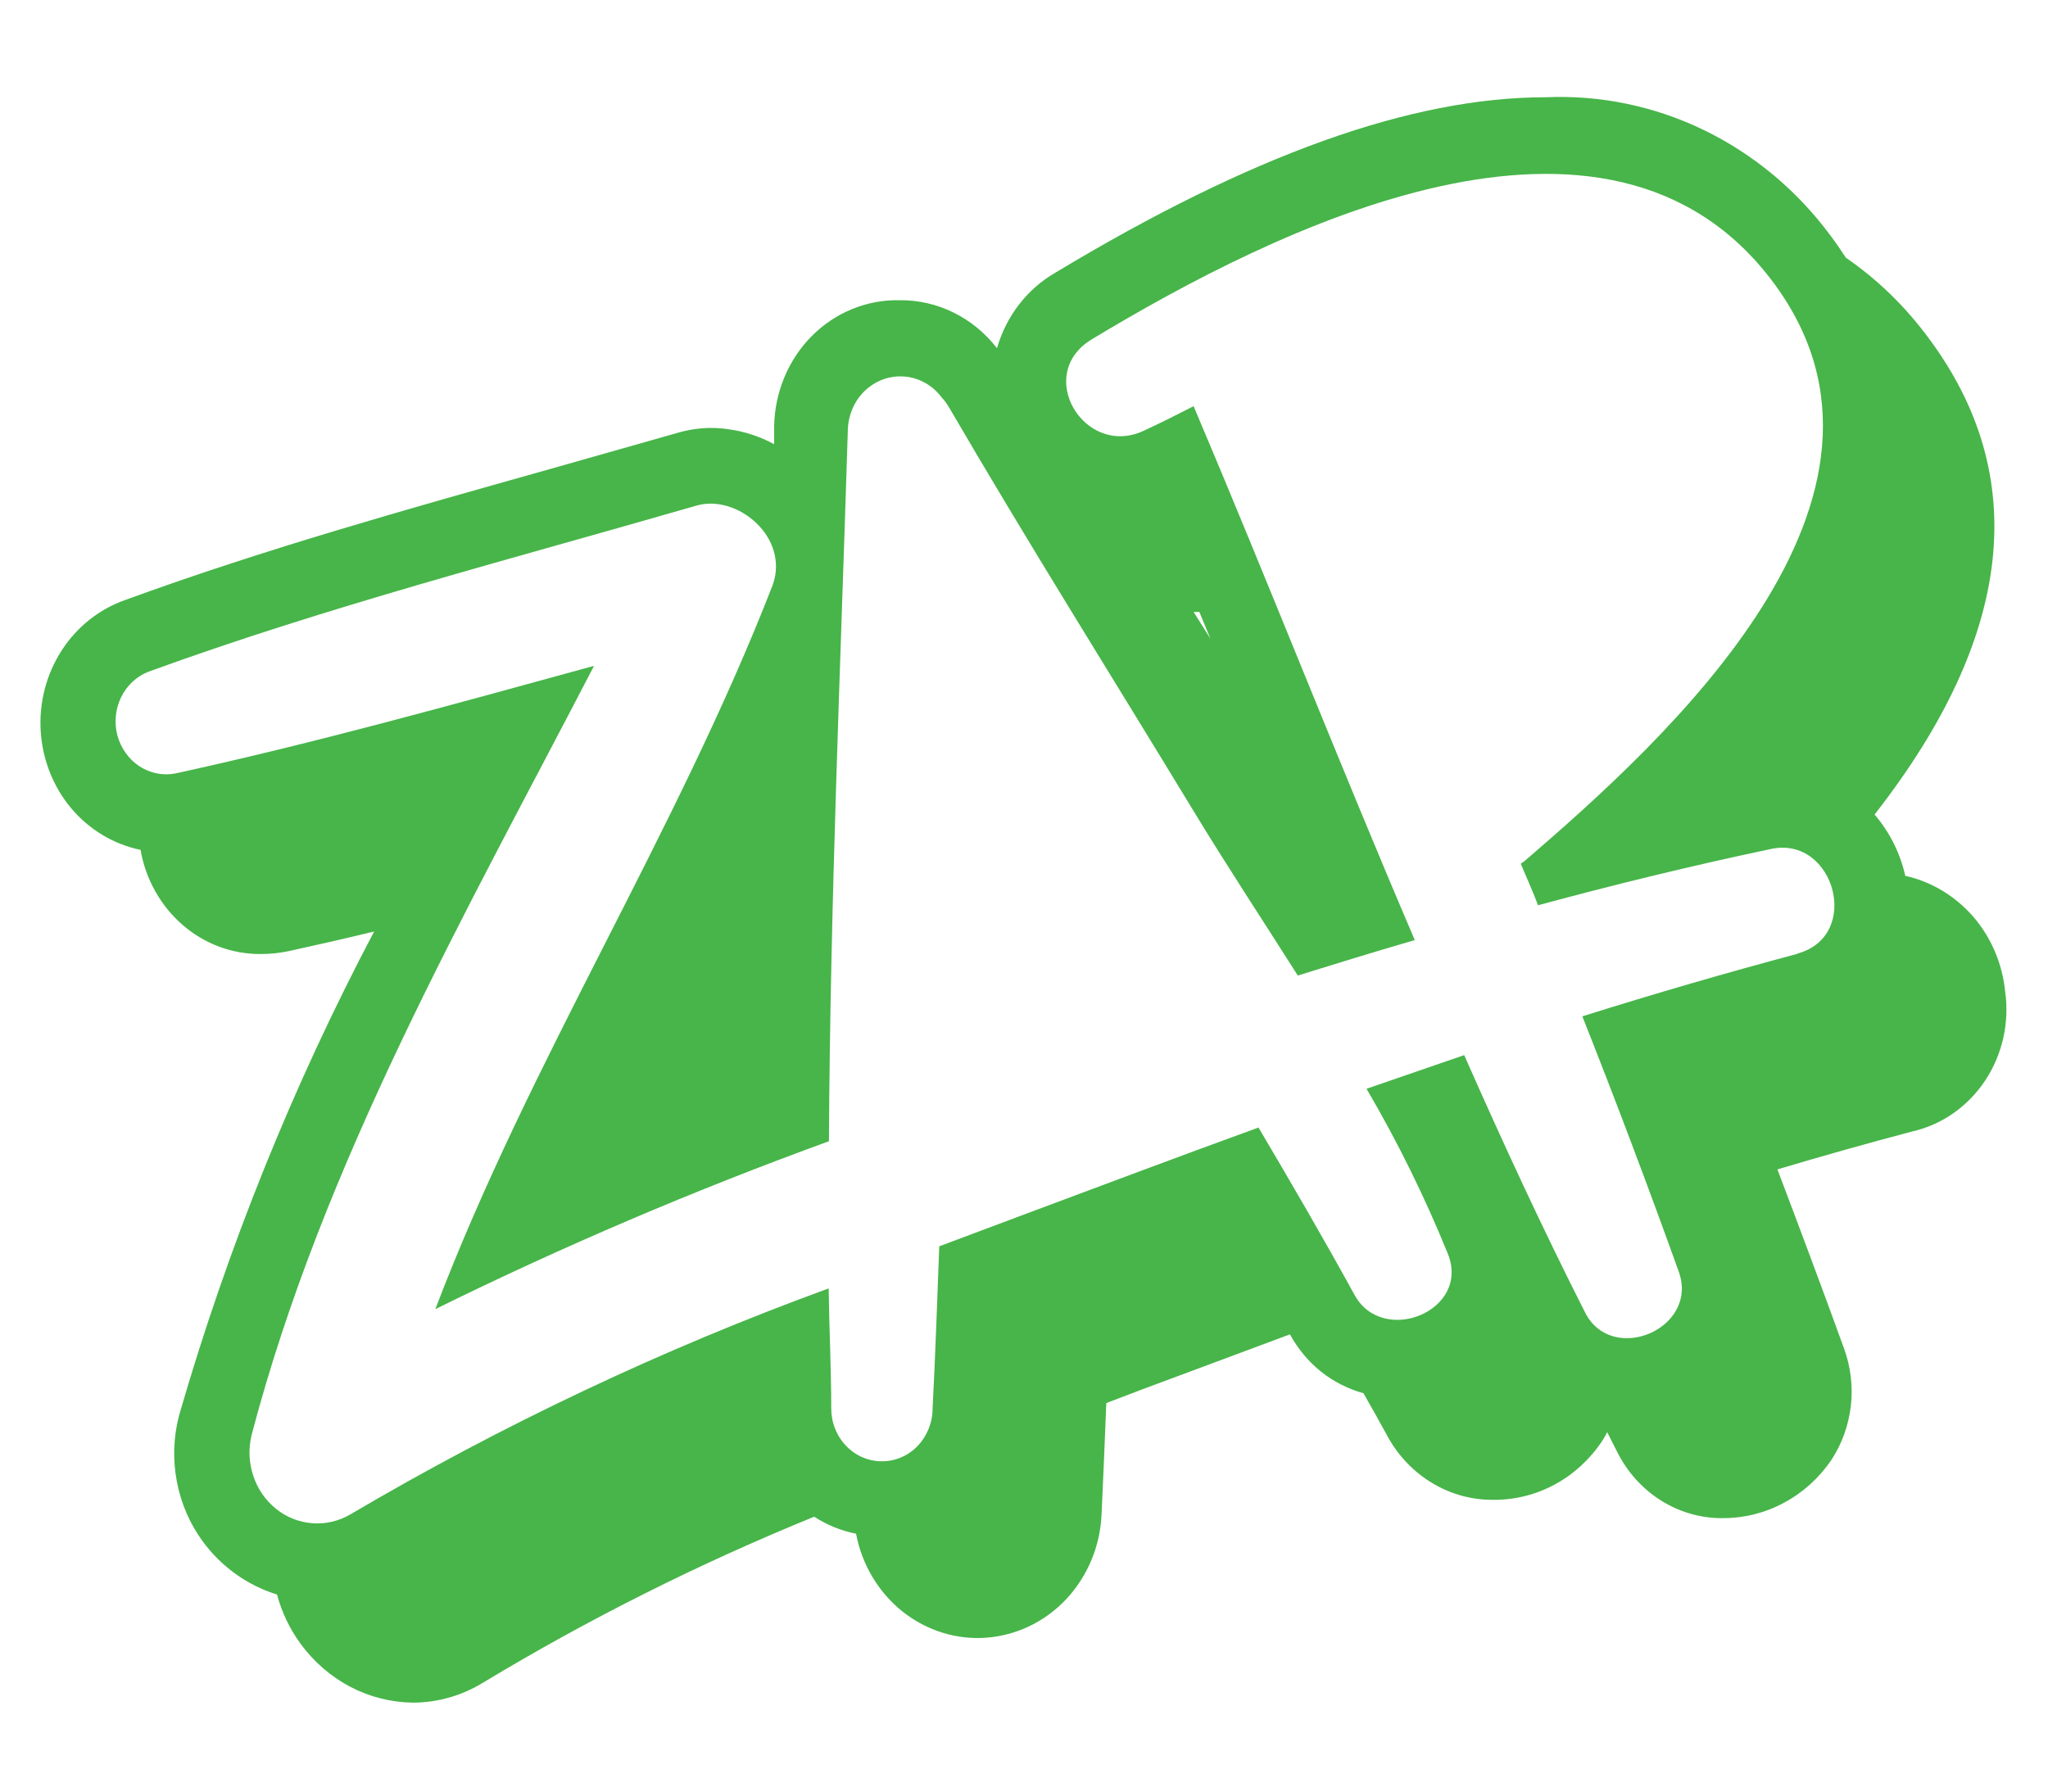 <svg width="16" height="14" viewBox="0 0 16 14" fill="none" xmlns="http://www.w3.org/2000/svg">
<path d="M15.665 7.746C15.643 7.528 15.555 7.324 15.415 7.162C15.274 7.001 15.089 6.889 14.885 6.844C14.845 6.666 14.762 6.501 14.645 6.365C15.733 4.973 15.873 3.719 15.063 2.636C14.883 2.393 14.666 2.182 14.421 2.014C14.383 1.956 14.344 1.898 14.3 1.84C14.039 1.487 13.7 1.205 13.313 1.017C12.926 0.829 12.501 0.741 12.075 0.76C11.027 0.76 9.773 1.21 8.243 2.132C8.024 2.259 7.861 2.47 7.789 2.721C7.697 2.602 7.581 2.507 7.449 2.442C7.317 2.377 7.172 2.344 7.027 2.346C6.772 2.341 6.526 2.441 6.342 2.626C6.159 2.81 6.053 3.064 6.048 3.33V3.471C5.896 3.389 5.729 3.346 5.558 3.344C5.469 3.344 5.381 3.357 5.295 3.382L4.28 3.67C3.193 3.976 2.065 4.291 0.977 4.689C0.775 4.76 0.6 4.899 0.481 5.084C0.362 5.269 0.304 5.491 0.318 5.714C0.332 5.937 0.416 6.149 0.557 6.317C0.698 6.484 0.889 6.598 1.098 6.641C1.138 6.871 1.255 7.079 1.427 7.228C1.599 7.377 1.816 7.457 2.039 7.455C2.111 7.455 2.183 7.447 2.253 7.433C2.463 7.387 2.683 7.337 2.923 7.279C2.29 8.479 1.779 9.745 1.4 11.057C1.355 11.225 1.349 11.402 1.381 11.574C1.413 11.745 1.482 11.906 1.584 12.045C1.73 12.244 1.934 12.389 2.164 12.46C2.201 12.598 2.263 12.728 2.347 12.843C2.45 12.985 2.584 13.101 2.736 13.181C2.889 13.261 3.057 13.303 3.228 13.305C3.421 13.304 3.609 13.25 3.775 13.148C4.604 12.648 5.469 12.215 6.361 11.852C6.461 11.917 6.572 11.962 6.688 11.985C6.734 12.228 6.864 12.444 7.052 12.594C7.241 12.743 7.475 12.816 7.711 12.797C7.947 12.778 8.168 12.67 8.333 12.493C8.498 12.315 8.595 12.081 8.606 11.834C8.62 11.546 8.631 11.254 8.643 10.964L8.921 10.858L10.078 10.427C10.139 10.54 10.222 10.639 10.32 10.718C10.419 10.797 10.532 10.854 10.652 10.887C10.716 10.999 10.779 11.111 10.841 11.225C10.924 11.377 11.045 11.503 11.191 11.59C11.336 11.677 11.501 11.722 11.669 11.72C11.835 11.721 12 11.68 12.147 11.6C12.295 11.52 12.422 11.403 12.517 11.26C12.531 11.238 12.545 11.215 12.556 11.191L12.634 11.345C12.713 11.503 12.832 11.635 12.979 11.727C13.125 11.818 13.293 11.866 13.464 11.863C13.629 11.863 13.791 11.822 13.937 11.743C14.084 11.665 14.21 11.551 14.306 11.411C14.39 11.284 14.442 11.138 14.46 10.985C14.477 10.832 14.458 10.676 14.405 10.533C14.237 10.07 14.062 9.602 13.886 9.138C14.255 9.028 14.601 8.931 14.938 8.842C15.17 8.79 15.374 8.647 15.509 8.444C15.644 8.24 15.7 7.991 15.665 7.746ZM14.044 7.453C13.482 7.603 12.921 7.766 12.362 7.942C12.627 8.61 12.877 9.274 13.115 9.936C13.276 10.383 12.594 10.671 12.384 10.257C12.051 9.6 11.74 8.927 11.439 8.245L10.676 8.508C10.918 8.921 11.131 9.353 11.312 9.799C11.489 10.245 10.803 10.52 10.583 10.12C10.341 9.679 10.088 9.244 9.832 8.811C9.212 9.036 8.594 9.269 7.978 9.499L7.338 9.739C7.322 10.153 7.308 10.584 7.286 11.005C7.286 11.115 7.244 11.22 7.17 11.298C7.096 11.376 6.995 11.419 6.89 11.419C6.785 11.419 6.684 11.376 6.61 11.298C6.535 11.22 6.494 11.115 6.494 11.005C6.494 10.694 6.478 10.383 6.474 10.068C5.181 10.54 3.93 11.131 2.737 11.834C2.646 11.887 2.543 11.911 2.44 11.903C2.336 11.895 2.237 11.856 2.155 11.789C2.073 11.723 2.011 11.633 1.978 11.53C1.944 11.428 1.94 11.317 1.966 11.212C2.527 9.078 3.632 7.149 4.641 5.203C3.555 5.501 2.462 5.806 1.37 6.044C1.272 6.063 1.172 6.042 1.088 5.987C1.005 5.932 0.944 5.846 0.917 5.747C0.891 5.647 0.901 5.541 0.946 5.449C0.991 5.356 1.067 5.285 1.16 5.249C2.559 4.739 4.013 4.364 5.441 3.951C5.76 3.858 6.171 4.2 6.036 4.573C5.279 6.521 4.142 8.282 3.401 10.23C4.403 9.736 5.429 9.299 6.476 8.918C6.486 7.053 6.567 5.201 6.624 3.351C6.628 3.263 6.657 3.179 6.708 3.109C6.759 3.039 6.83 2.988 6.909 2.961C6.989 2.935 7.075 2.934 7.155 2.96C7.235 2.986 7.306 3.037 7.357 3.106C7.379 3.129 7.397 3.154 7.413 3.181C8.031 4.242 8.683 5.28 9.319 6.328C9.579 6.757 9.862 7.186 10.139 7.623C10.444 7.528 10.748 7.435 11.053 7.346C10.458 5.957 9.909 4.55 9.325 3.174C9.186 3.245 9.055 3.311 8.929 3.369C8.471 3.576 8.075 2.924 8.532 2.65C9.949 1.796 12.562 0.474 13.854 2.207C15.108 3.891 13.014 5.779 11.909 6.73L11.881 6.749C11.926 6.859 11.972 6.956 12.016 7.074C12.61 6.913 13.224 6.763 13.832 6.635C14.332 6.523 14.552 7.319 14.037 7.453H14.044ZM9.325 4.782H9.37L9.456 4.99L9.325 4.782Z" fill="#47B549"/>
</svg>
